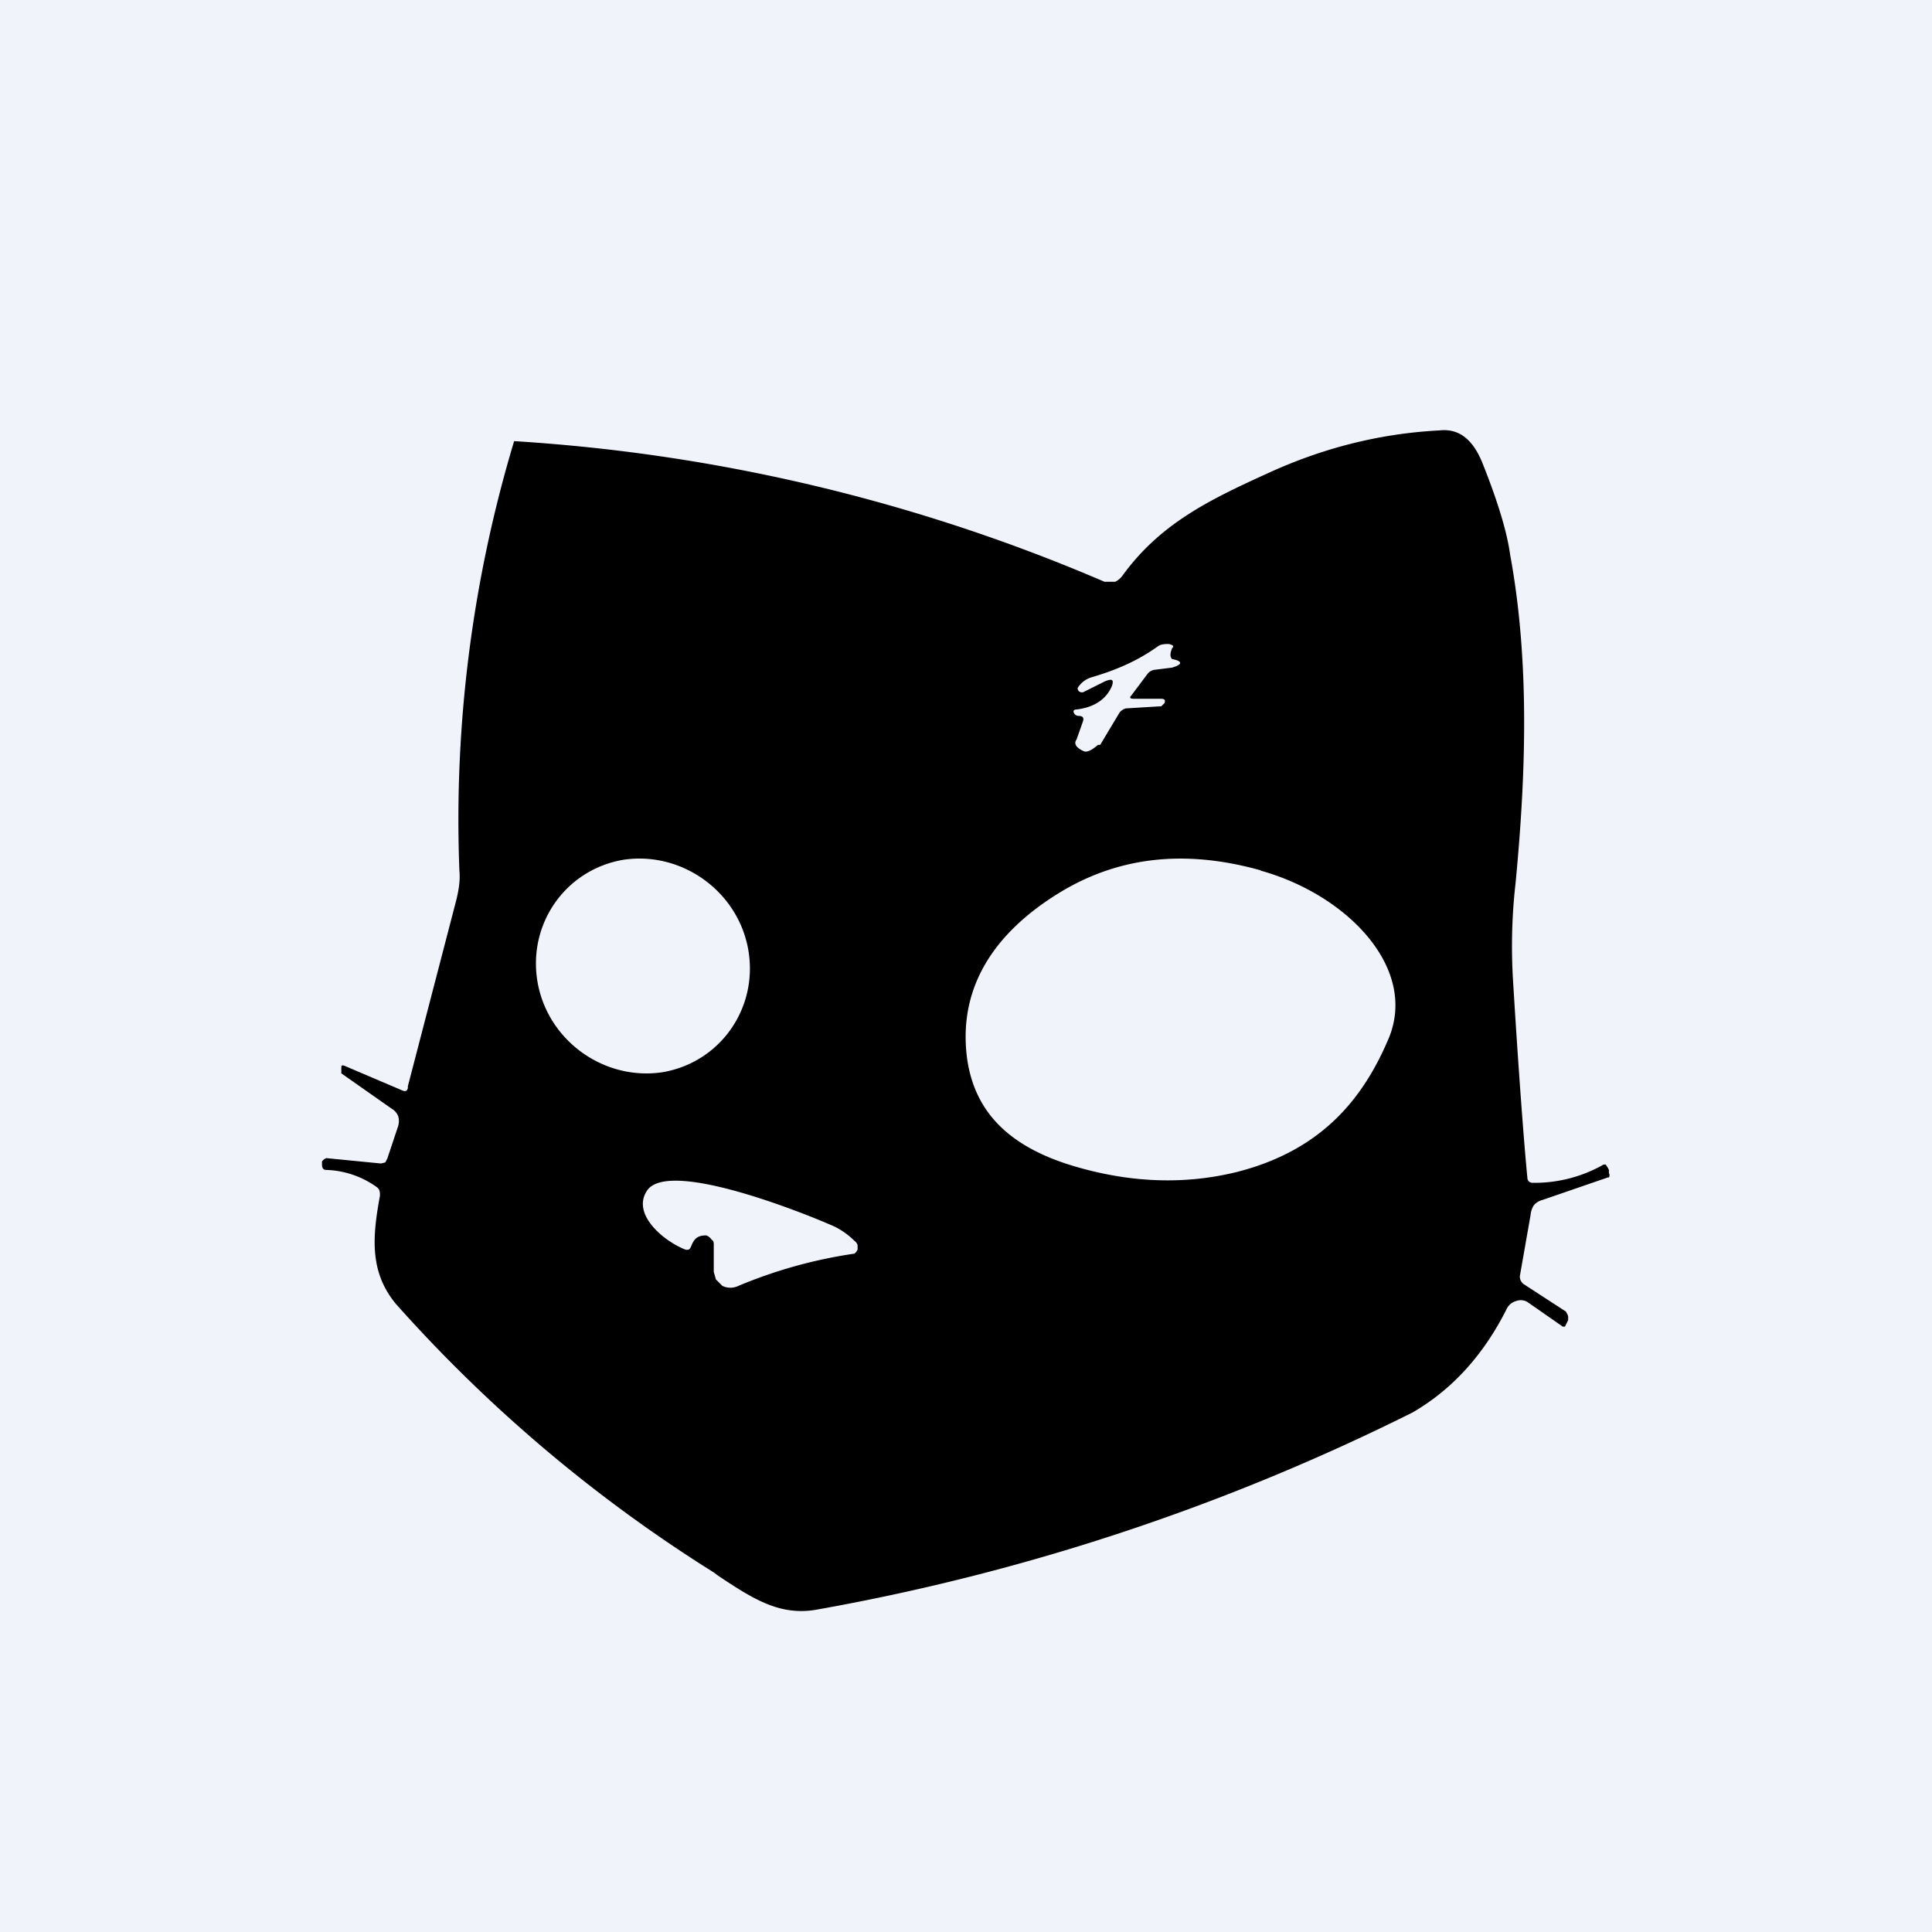 <!-- by TradingView --><svg width="18" height="18" viewBox="0 0 18 18" xmlns="http://www.w3.org/2000/svg"><path fill="#F0F3FA" d="M0 0h18v18H0z"/><path fill-rule="evenodd" d="M3.75 10.16a.04.04 0 0 0 .04 0l.01-.02v-.02l.45-1.73c.02-.08.04-.18.03-.28a12.24 12.24 0 0 1 .51-4 16.5 16.5 0 0 1 5.5 1.31h.1a.18.18 0 0 0 .07-.06c.35-.48.8-.7 1.35-.95.5-.23 1.03-.37 1.6-.4.18-.02.31.08.4.3.14.35.23.64.26.86.18.98.15 2.02.05 3.06-.04.35-.04.67-.02.96.06.98.11 1.58.13 1.78 0 .03.02.05.05.05a1.3 1.3 0 0 0 .66-.17h.02l.02.03.01.02v.03a.04.04 0 0 1 0 .04h-.01l-.61.21a.15.15 0 0 0-.08.05.2.2 0 0 0-.03.09l-.1.57c0 .03.01.05.03.07l.4.26.01.02a.06.06 0 0 1 .01.04v.02l-.03.06h-.02l-.33-.23a.12.12 0 0 0-.1-.01.14.14 0 0 0-.09.07c-.21.42-.5.75-.88.97A20.44 20.44 0 0 1 7.59 15c-.33.05-.57-.1-.9-.32l-.04-.03a13.67 13.67 0 0 1-2.96-2.5c-.25-.3-.22-.63-.15-1.01 0-.03 0-.06-.03-.08a.85.85 0 0 0-.47-.16c-.03 0-.04-.02-.04-.05v-.03l.02-.02.02-.01.51.05.04-.01.02-.04.1-.3a.16.16 0 0 0 0-.09.14.14 0 0 0-.06-.07L3.18 10v-.05c0-.02 0-.03.03-.02l.54.23Zm6.3-3.49a.05.05 0 0 1-.04-.02c-.02-.03 0-.04.02-.04.17-.02.28-.1.33-.22.02-.06 0-.07-.07-.04l-.2.1h-.02l-.02-.01-.01-.02v-.01a.23.23 0 0 1 .13-.1c.24-.07.44-.16.62-.29.03-.02.07-.02.1-.02.04.01.05.02.03.04-.02.05-.02.08 0 .1.1.02.1.05 0 .08l-.16.02a.1.1 0 0 0-.07.04l-.15.2c-.02.02-.01.03.02.03h.25c.04 0 .05.01.04.04l-.01.01-.02.02-.33.02a.1.1 0 0 0-.04.02.07.07 0 0 0-.02.02l-.18.3h-.02c-.06.05-.1.07-.13.06-.07-.03-.1-.07-.07-.11l.06-.17c.01-.03 0-.05-.04-.05Zm1.7 1.44c-.71-.2-1.34-.13-1.9.22-.64.4-.92.92-.84 1.53.07.5.39.82.98 1 .53.16 1.04.18 1.53.06.79-.2 1.18-.68 1.42-1.25.27-.66-.4-1.34-1.2-1.56ZM5.01 9.16c.1.54.62.91 1.16.83.54-.09.9-.6.8-1.15-.1-.54-.62-.91-1.16-.83-.54.09-.9.6-.8 1.15Zm1.62 2.39c.02.01.02.03.02.05v.25l.02.07.06.06a.17.17 0 0 0 .15 0 4.44 4.44 0 0 1 1.08-.3.08.08 0 0 0 .03-.04v-.04a.08.08 0 0 0-.03-.04.71.71 0 0 0-.18-.13c-.22-.1-1.54-.64-1.75-.34-.15.22.15.47.35.55a.05.05 0 0 0 .04 0l.01-.01.01-.02c.03-.08.07-.1.14-.1a.1.1 0 0 1 .05.04Z"/></svg>